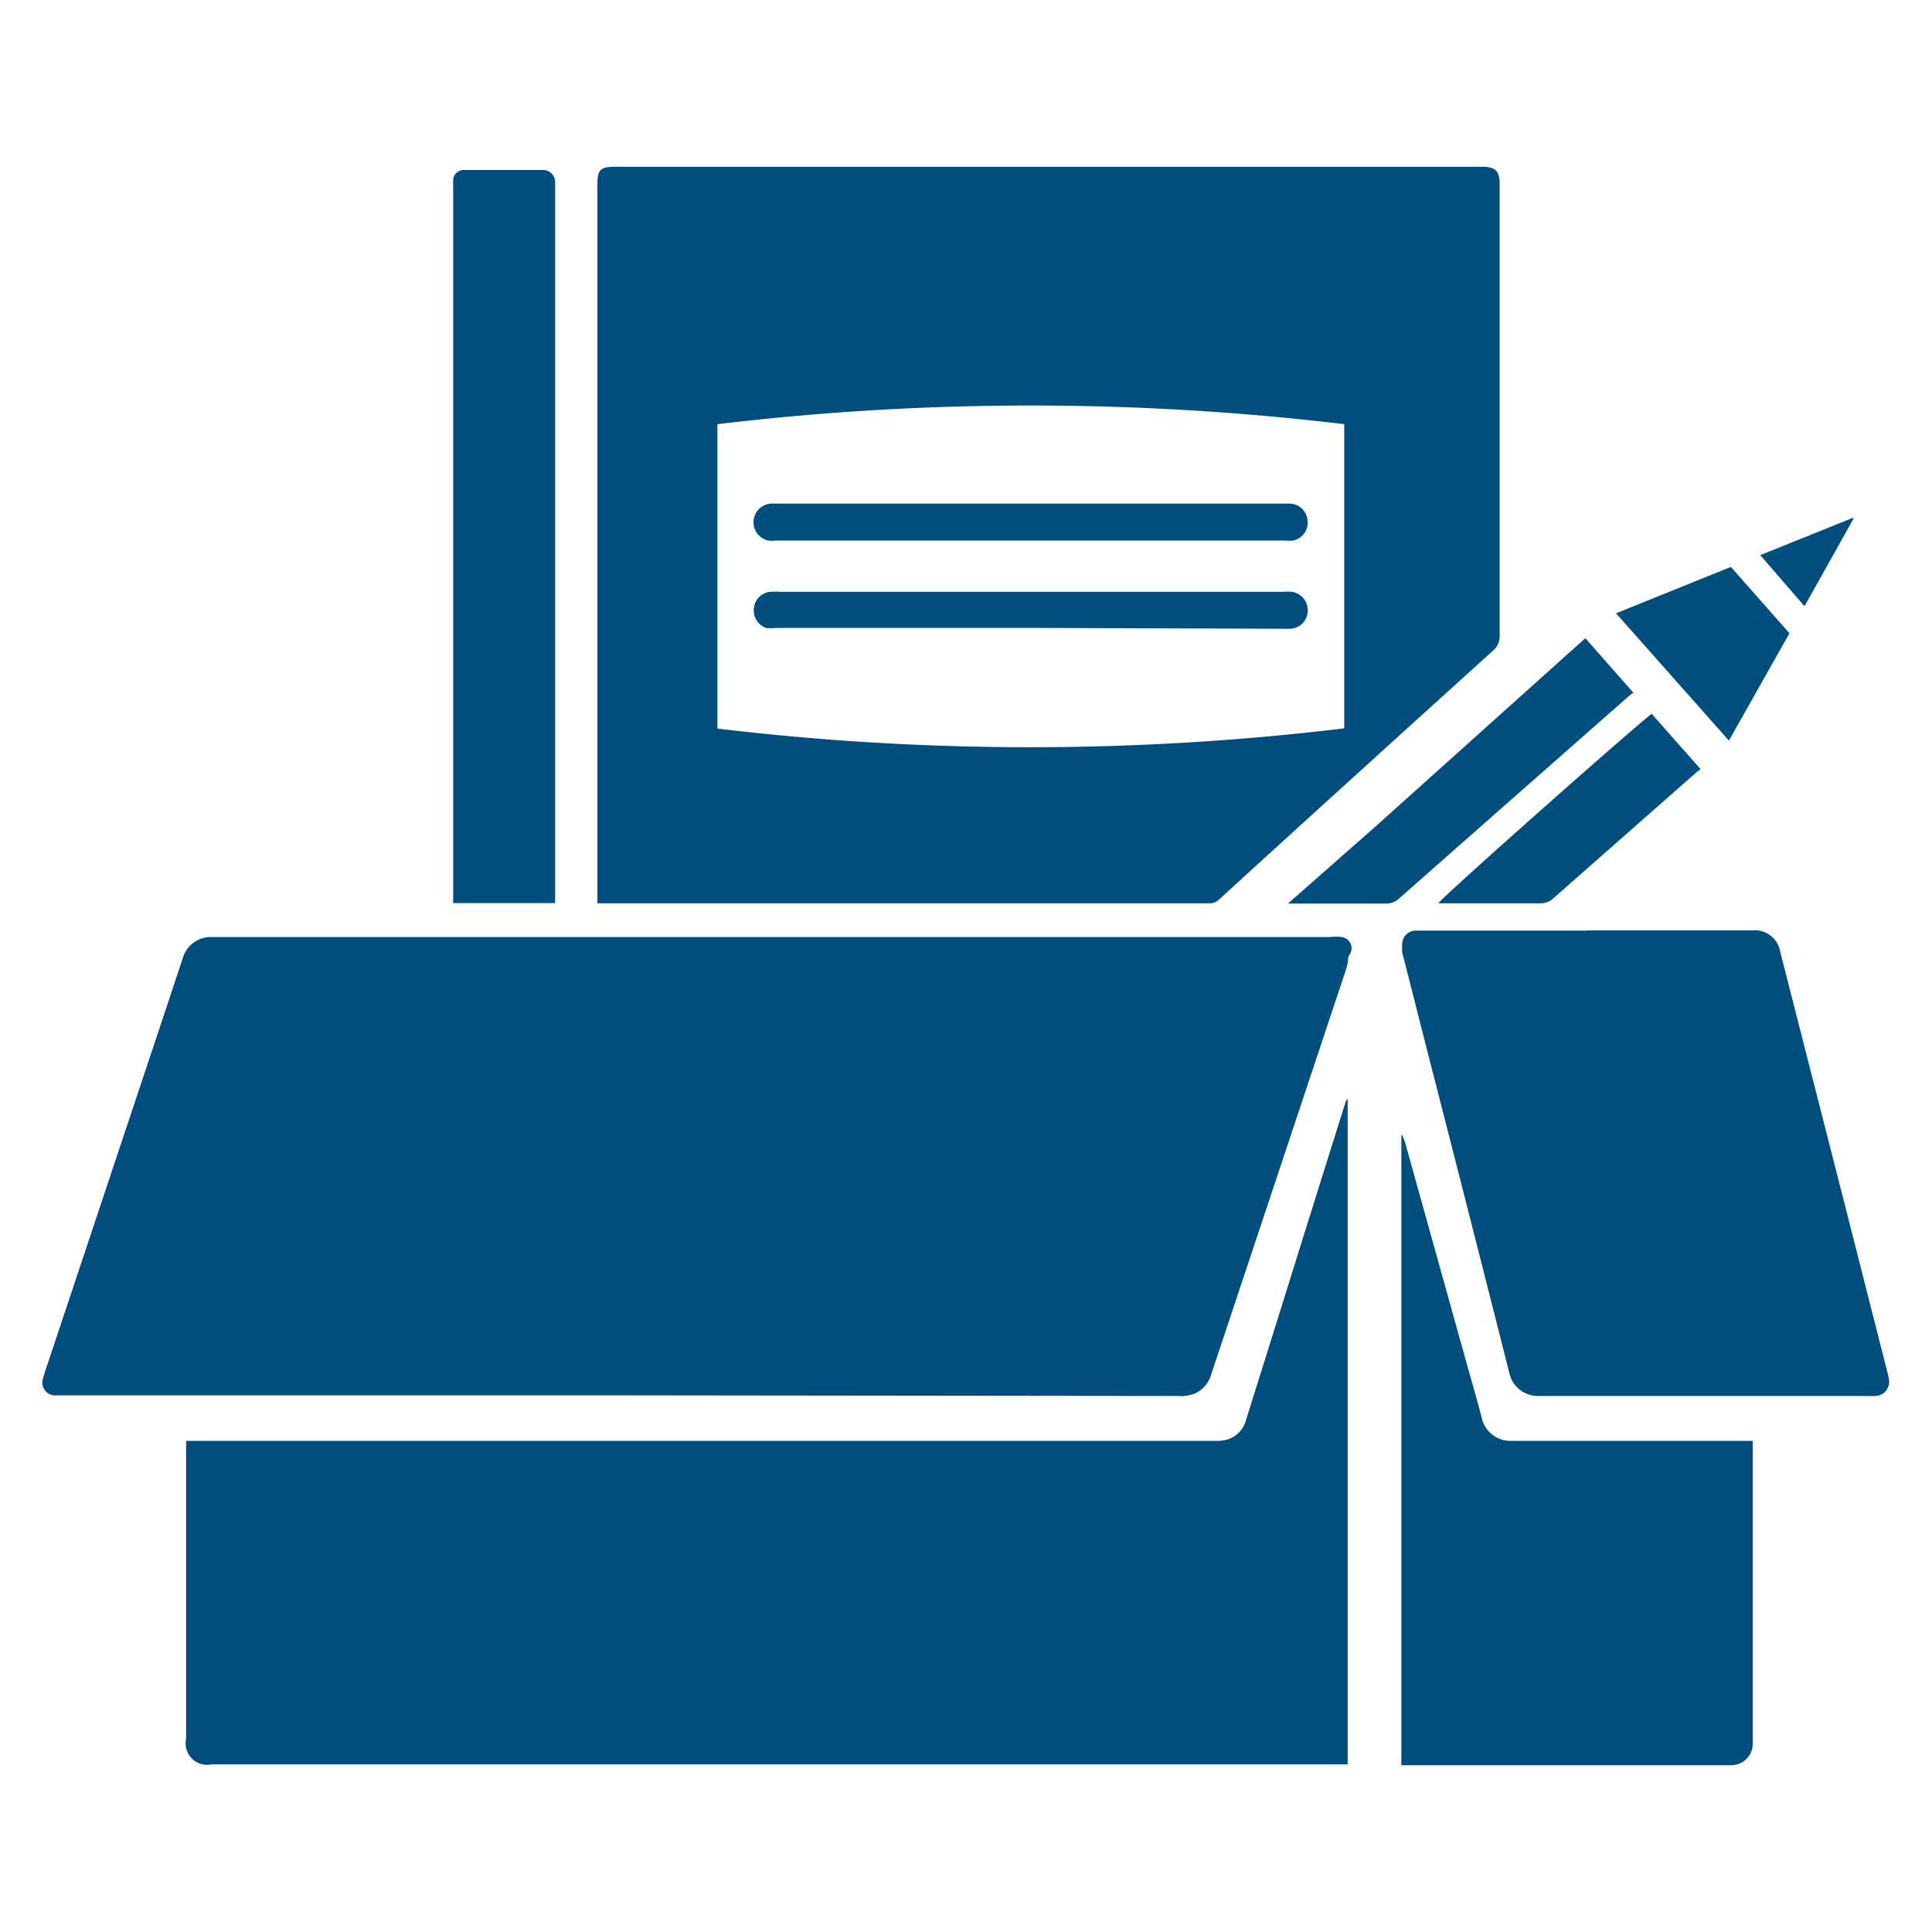 <svg id="Layer_1" data-name="Layer 1" xmlns="http://www.w3.org/2000/svg" viewBox="0 0 90 90"><defs><style>.cls-1{fill:#004e7e;}</style></defs><path class="cls-1" d="M28.92,65H3c-.12,0-.24,0-.36,0A.6.6,0,0,1,2,64.22c.07-.27.17-.54.26-.81l5-15c.42-1.25.83-2.51,1.25-3.76a1.36,1.36,0,0,1,1.32-1H61.94a2.59,2.59,0,0,1,.56,0,.53.53,0,0,1,.35.85.44.44,0,0,0-.05.15c0,.22-.08.45-.15.67L56.43,64a1.39,1.39,0,0,1-.78.92,2.31,2.31,0,0,1-.47.11,1.4,1.4,0,0,1-.29,0Z"/><path class="cls-1" d="M27.83,42.08V8.59c0-.69.14-.82.83-.82H69.05c.62,0,.81.2.81.81q0,10.52,0,21a.88.88,0,0,1-.31.73q-5.64,5.1-11.26,10.22l-1.5,1.37a.62.62,0,0,1-.46.18H27.83Zm34.79-8.15V19.76a122.94,122.94,0,0,0-29.2,0V33.94A122.42,122.42,0,0,0,62.62,33.93Z"/><path class="cls-1" d="M8.68,67.12H56.56a2.07,2.07,0,0,0,.61-.06,1.29,1.29,0,0,0,.88-.93l1.53-4.88q1.53-4.92,3.08-9.84a.4.4,0,0,1,.12-.22v31a.58.58,0,0,1-.14,0h-.33q-26.22,0-52.45,0a1,1,0,0,1-1.19-1.19q0-6.76,0-13.54Z"/><path class="cls-1" d="M73.9,43.34h7.73a1.2,1.2,0,0,1,1.3,1l2.61,10.22c.8,3.13,1.59,6.26,2.39,9.39a2.47,2.47,0,0,1,.06.29.66.66,0,0,1-.66.79,1.76,1.76,0,0,1-.23,0H71.66A1.36,1.36,0,0,1,70.32,64q-1.83-7.25-3.69-14.49c-.44-1.72-.87-3.43-1.31-5.14a1.88,1.88,0,0,1,0-.33.64.64,0,0,1,.66-.69h8Z"/><path class="cls-1" d="M65.34,52.88c0,.1.07.19.1.29l2.91,10.44c.23.82.47,1.64.68,2.46a1.36,1.36,0,0,0,1.39,1.05c3.59,0,7.19,0,10.78,0h.45c0,.12,0,.21,0,.31q0,6.9,0,13.8a1,1,0,0,1-1,1c-5,0-10.06,0-15.08,0h-.29V52.89Z"/><path class="cls-1" d="M25.86,42.07H21.11V8.46a.5.5,0,0,1,.56-.54h1.57c.67,0,1.34,0,2,0a.57.57,0,0,1,.62.61V42.07Z"/><path class="cls-1" d="M73.85,29.73l2.24,2.54a1.81,1.81,0,0,0-.25.19q-5.34,4.7-10.67,9.4a.84.84,0,0,1-.61.23H60l0,0s0,0,0,0l4-3.52Z"/><path class="cls-1" d="M76.94,33.25l2.28,2.58L79,36l-6.62,5.83a.89.89,0,0,1-.64.25H67C67.13,41.84,75.53,34.38,76.94,33.25Z"/><path class="cls-1" d="M75.28,28.57l5.35-2.16,2.73,3.09-2.82,5Z"/><path class="cls-1" d="M86.34,24.17l-2.28,4.07L82,25.86l4.32-1.74Z"/><path class="cls-1" d="M48.05,23.46H60.11a.85.85,0,0,1,.8.81.84.84,0,0,1-.67.91,1.46,1.46,0,0,1-.36,0H36.15a1.46,1.46,0,0,1-.36,0,.87.87,0,0,1,.14-1.72H48.05Z"/><path class="cls-1" d="M48,29.25H36.14a1.72,1.72,0,0,1-.46,0,.87.87,0,0,1-.56-.94.85.85,0,0,1,.75-.74,3.62,3.62,0,0,1,.46,0h23.4a3.46,3.46,0,0,1,.46,0,.87.87,0,0,1,.73.91.85.85,0,0,1-.83.81,2.8,2.8,0,0,1-.29,0Z"/></svg>